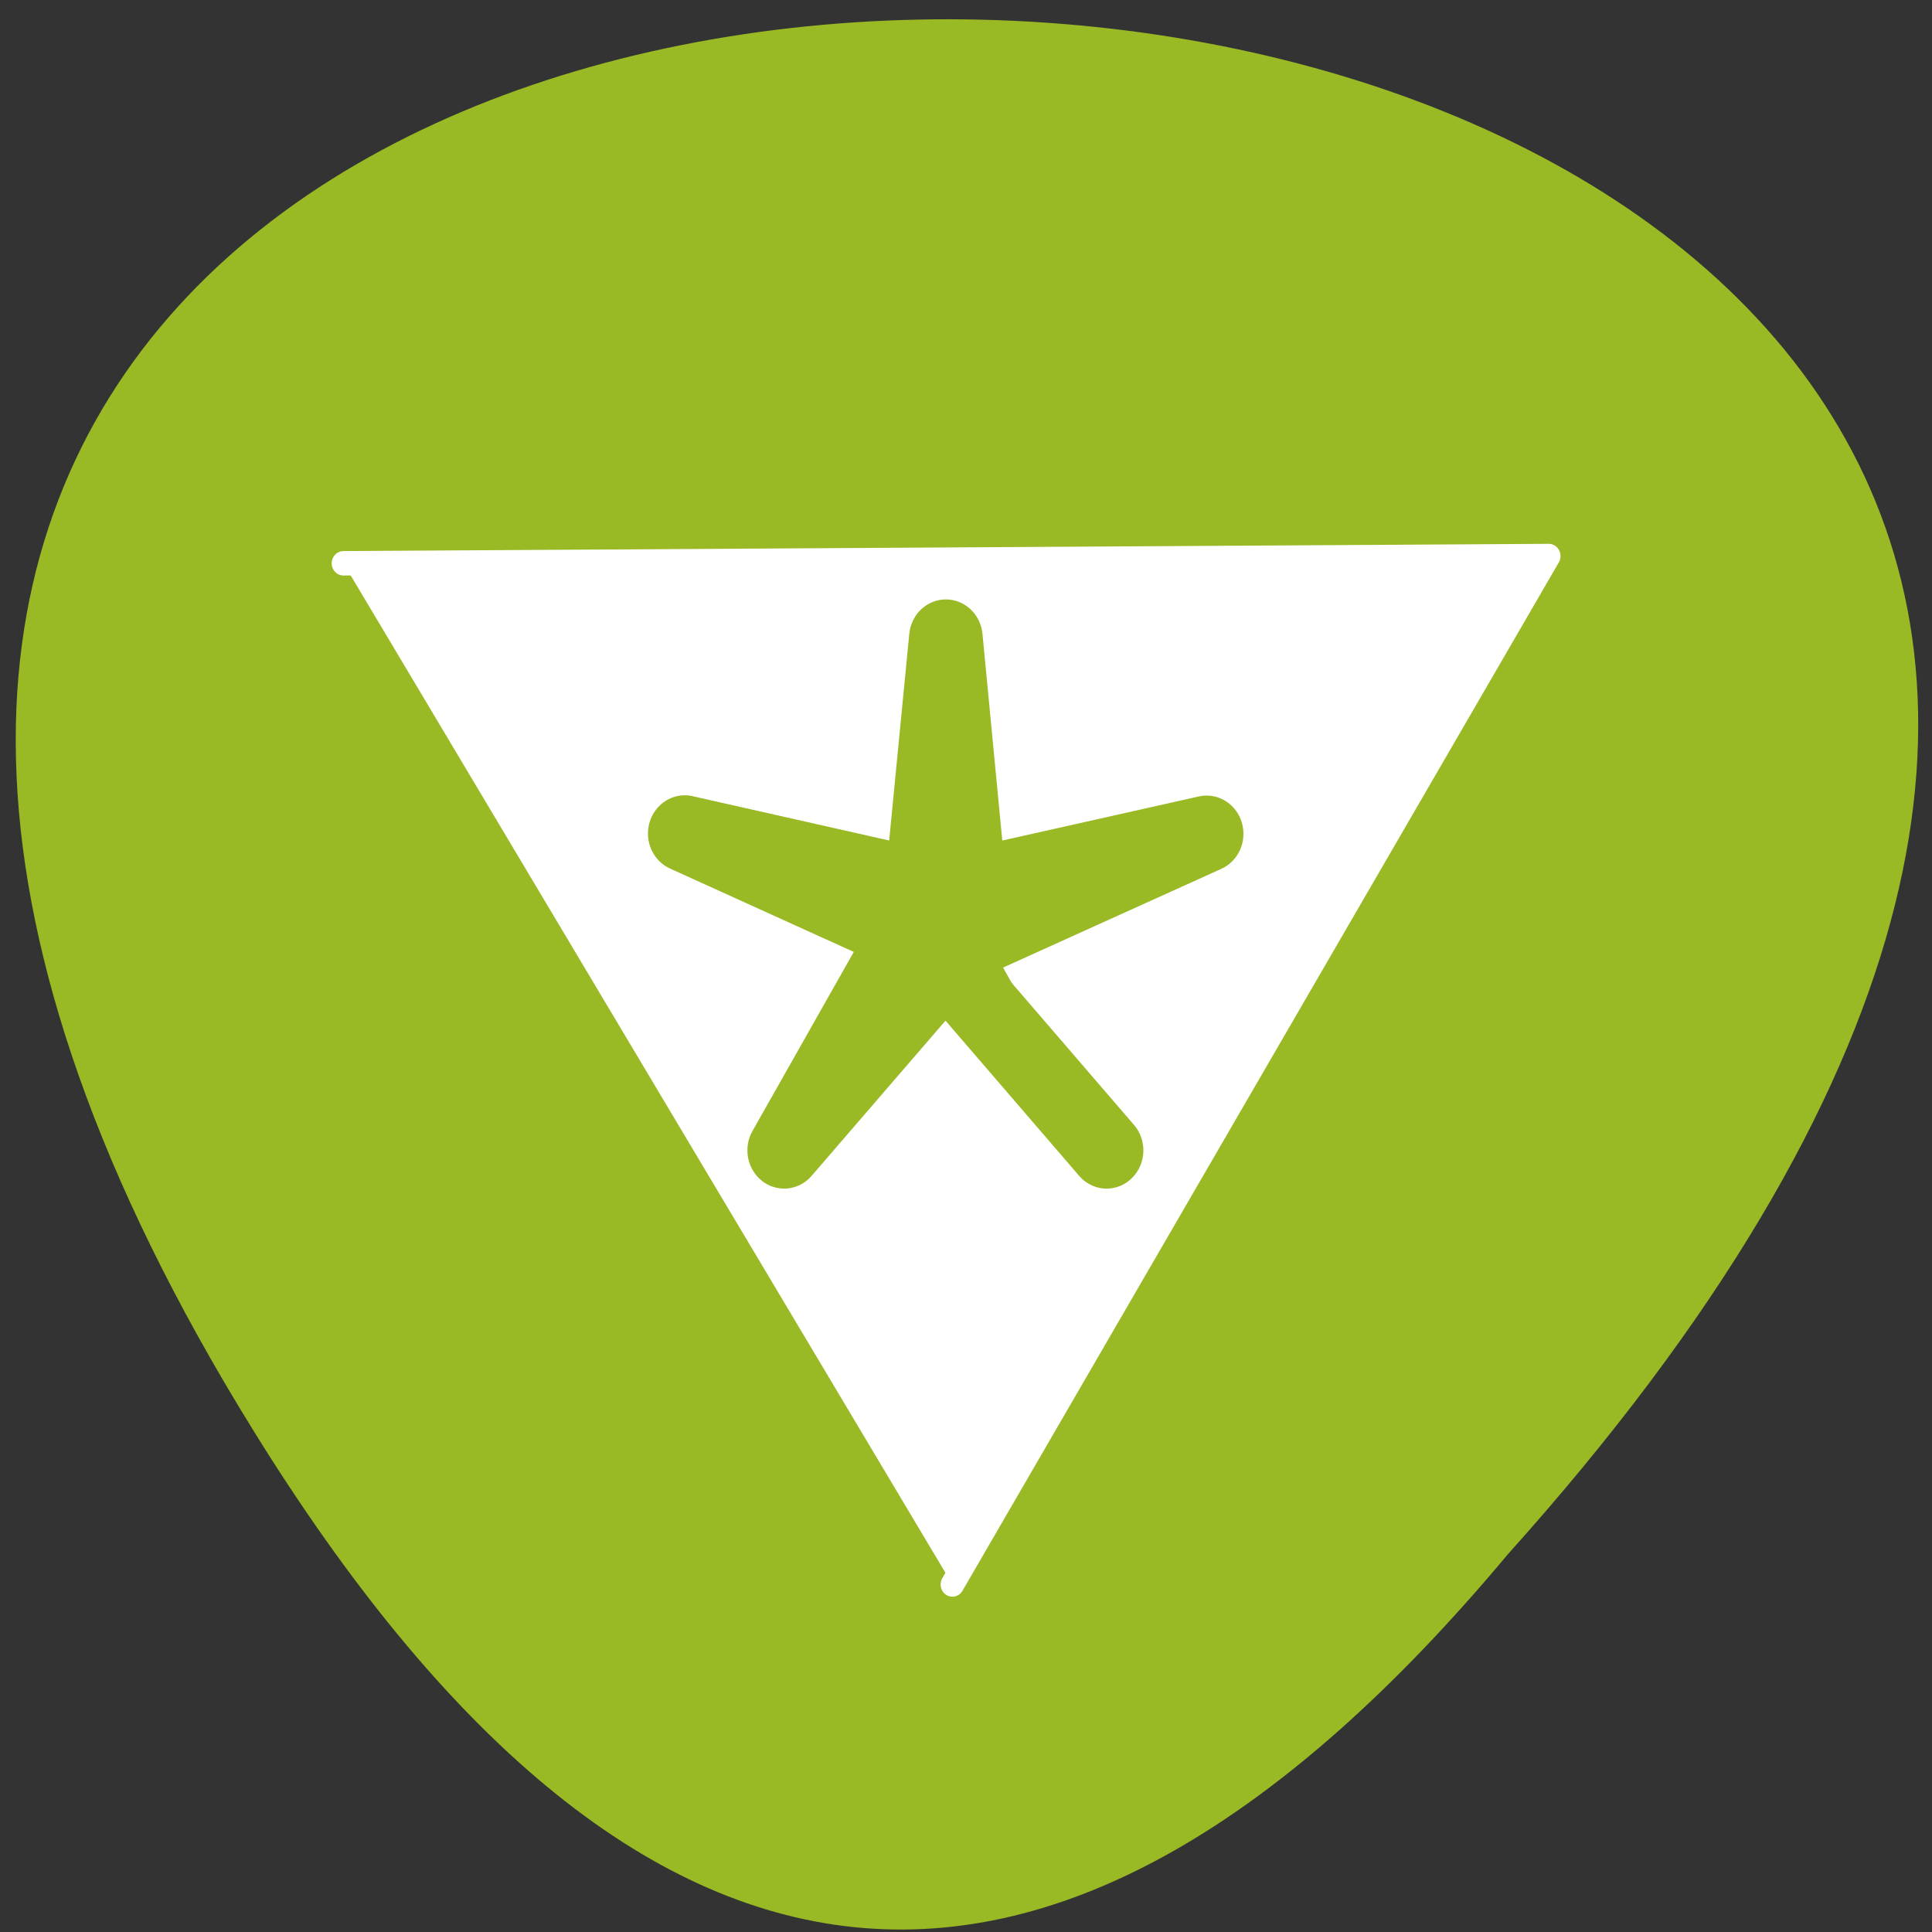 <svg xmlns="http://www.w3.org/2000/svg" viewBox="0 0 24 24"><rect x="0" y="0" width="24" height="24" fill="#333333" stroke="none"/><path d="m 18.73 19.309 c 21.11 -23.508 -31.16 -26.711 -15.59 -1.551 c 4.754 7.691 9.969 8.277 15.59 1.551" fill="#99b925"/><g stroke-linejoin="round" stroke-linecap="round" transform="matrix(1.124 0 0 1.168 -0.587 -1.272)"><path d="m 4.318 7.08 l 13.321 -0.077 l -6.591 10.938" fill="#fff" stroke="#fff" stroke-width="0.26"/><path d="m 12.752 13.324 l -1.78 -1.989 l -1.783 1.989 l 1.352 -2.3 l -2.451 -1.07 l 2.618 0.568 l 0.268 -2.651 l 0.264 2.651 l 2.618 -0.565 l -2.458 1.07" fill="#99b925" stroke="#99b925" stroke-width="0.813"/></g></svg>